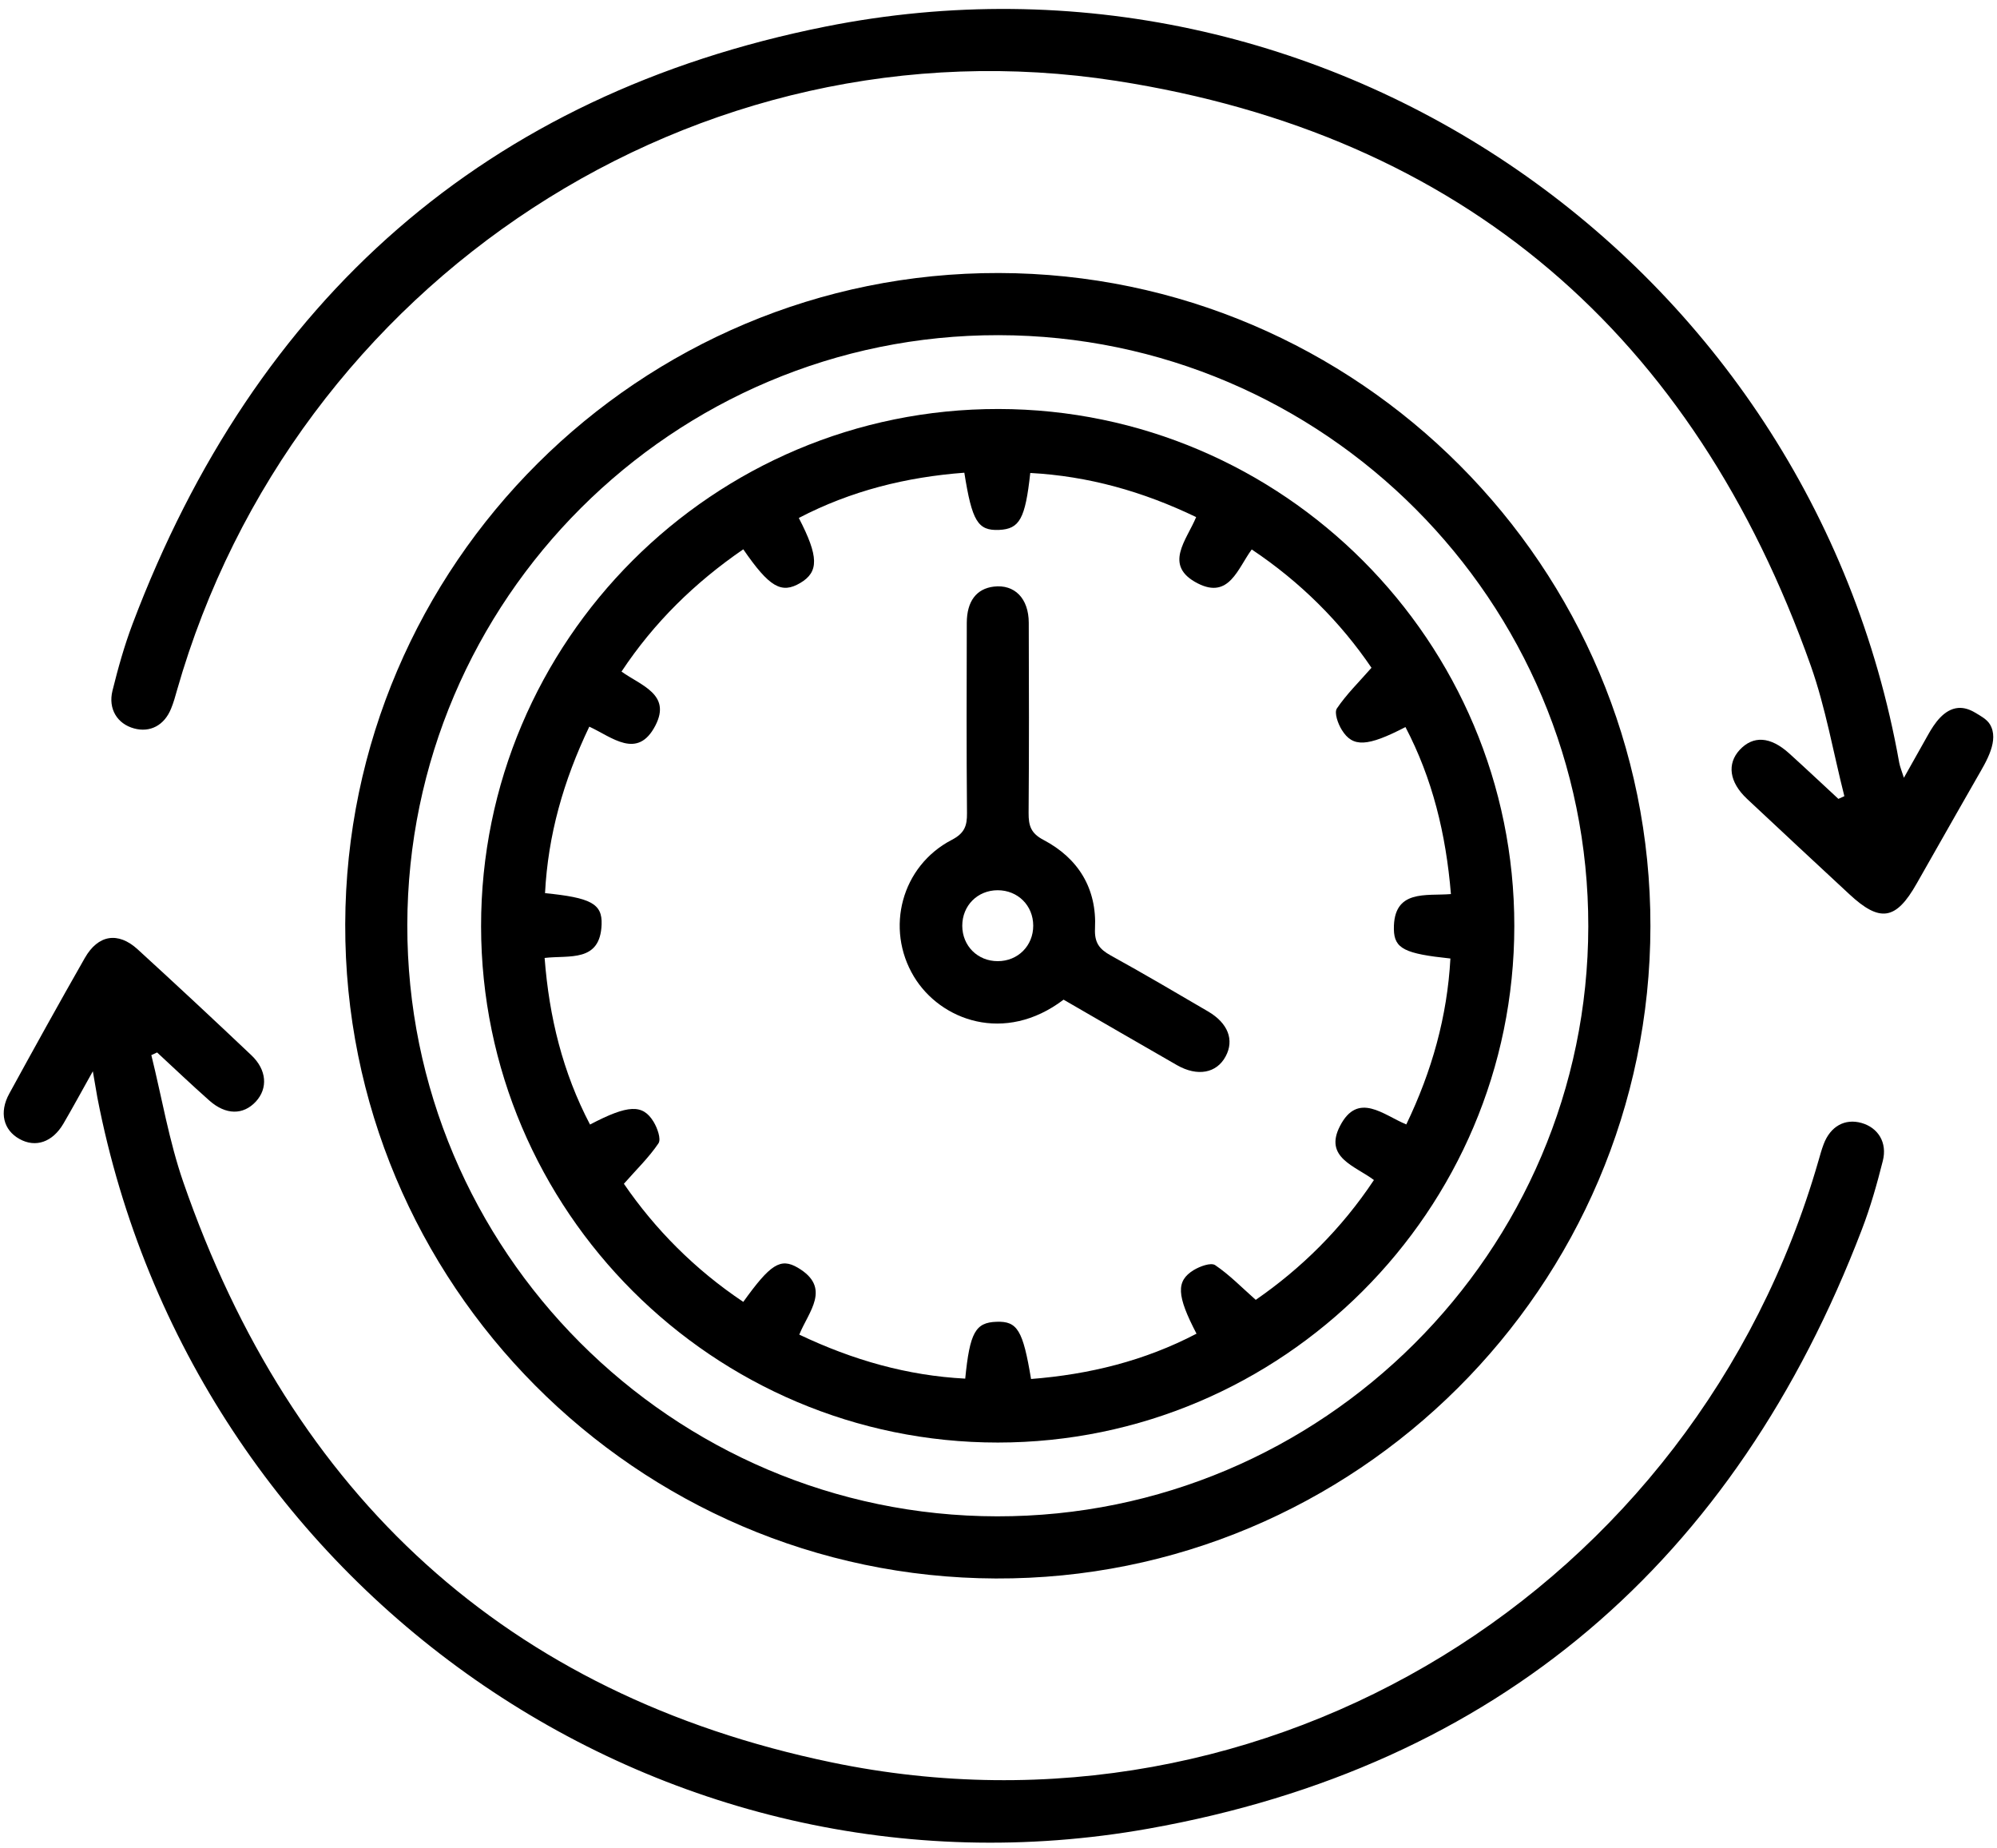 <?xml version="1.0" encoding="utf-8"?>
<!-- Generator: Adobe Illustrator 27.7.0, SVG Export Plug-In . SVG Version: 6.00 Build 0)  -->
<svg version="1.1" id="Capa_1" xmlns="http://www.w3.org/2000/svg" xmlns:xlink="http://www.w3.org/1999/xlink" x="0px" y="0px"
	 viewBox="0 0 3843.9 3556.5" style="enable-background:new 0 0 3843.9 3556.5;" xml:space="preserve">
<g>
	<path d="M3831.8,1444.2c-6.5,19-18,37.5-26,51.6c-13.1,22.9-26.2,45.8-39.2,68.6c-25.8,45.2-51.6,90.5-77.2,135.8
		c-39.9,70.6-70.6,75.7-129.8,20.6c-65.7-61.1-131.5-122-196.9-183.5c-34.2-32.1-38.9-67.4-14-94.3c26-27.8,59-25.8,95.1,6.8
		c32,28.9,63.3,58.5,94.8,87.6c3.9-1.7,7.6-3.5,11.5-5.2c-21.3-83.9-36-170-64.7-251.2C3260,645.4,2816,259.3,2148.5,155.6
		C1341.3,30.3,565.5,541.3,340.7,1328.3c-3.3,11.9-6.7,24.1-11.4,35.4c-13,32.2-40.4,46.6-71.3,38.1c-32-8.7-50.2-37.3-41.5-72.6
		c10.7-43.3,22.9-86.8,38.7-128.6C491.4,575.9,935.2,181.7,1588.7,51.2c964.5-192.6,1895.6,453.9,2067,1416.6c1.5,8,4.8,15.7,9,29
		c17.4-30.9,32-56.7,46.4-82.5c12.2-21.8,30.6-49.6,58.2-51.9c11.6-0.9,22.8,3.2,32.6,9.1c9.7,5.8,22.4,12.5,28.4,22.5
		C3839.4,1409.1,3837.7,1426.9,3831.8,1444.2z"/>
	<path d="M1922.7,525.4c692.1,1.5,1254.9,565.7,1254.1,1257.3c-0.8,693.2-567.6,1257.7-1260.2,1255
		c-692.3-2.7-1254.2-568-1252.1-1259.3C666.5,1086.1,1231,523.9,1922.7,525.4z M1919.2,2918.1c626,0.9,1137.2-509,1138-1135.2
		S2548.3,645.9,1922,645c-626.3-0.8-1137,508.7-1138,1135.2C783.1,2406.3,1292.9,2917.3,1919.2,2918.1z"/>
	<path d="M178.7,2061.6c-22.7,40.5-39.2,71-56.7,100.9c-21,35.7-53.6,46.7-84.5,29.4c-30.9-17.1-39.5-51.1-19.7-87.2
		c47.8-87.4,96-174.4,145.4-261c25.5-44.9,64.1-51.2,101.8-16.7c73.6,67.3,146.5,135.2,218.8,203.7c29.8,28.1,32.2,63.7,8.7,89.2
		c-24.3,26.2-57.8,26.2-89.5-1.9c-34.1-30.2-67.2-61.7-100.6-92.6c-3.7,1.7-7.4,3.5-11.1,5.1c20.2,81.6,34.1,165.3,61.5,244.4
		c208.9,602.8,622.3,986.7,1247.9,1116.7c839.4,174.6,1662.6-334,1899.5-1157.6c3.1-10.7,6-21.5,10-32c13-34.5,40.9-50,73-40.9
		c31.8,9.1,49.9,37.6,40.9,73c-11.2,44.5-23.8,89.1-40.3,132c-244.1,638.2-701,1033.4-1372.9,1153
		c-942.4,168-1840.8-464.4-2023.4-1406.5C185.3,2099.6,183,2086.3,178.7,2061.6z"/>
	<path d="M1920.7,2776.1c-547.8,0.1-994.2-445.7-994.7-993.4c-0.4-549.5,446.5-996.3,996-995.6c547.7,0.7,993.2,447.3,992.8,995.1
		C2914.7,2329.9,2468.5,2775.9,1920.7,2776.1z M1430.7,1057.1c-93.6,64.3-171.9,141-234.4,235.3c37.2,26.8,96.3,43.7,65.3,103.7
		c-34.4,66.8-83.7,22.3-127.3,2.3c-49.8,104.1-79.5,208.9-85.2,320.4c88,8.8,110.4,20.2,108.9,60.1c-2.5,73.7-62.2,59-109.7,64.6
		c8.7,113.8,34.9,220.5,87.4,320.6c73.3-38.4,101.5-39.7,122.4-5.2c7.2,11.9,14.8,33,9.4,41.3c-18.5,27.4-42.8,50.8-66.6,77.9
		c59.7,87.2,136.7,165.1,229.8,227.3c51.9-72.2,71.4-85.5,105.1-65.7c65.5,38.7,20.3,84.7,2.7,128.7c103.3,49.1,208,78.9,319.4,84.7
		c8.8-88.8,19.7-108,60.1-109.4c40.3-1.5,51,16.1,66.6,110.1c111.7-8.7,218.3-34.8,318.5-87.2c-38.3-73.4-39.7-101.4-5.4-122.4
		c11.9-7.2,33-15,41.3-9.5c27.4,18.5,51,42.8,78.1,66.8c86.8-59.8,165.1-136.6,227.5-230.6c-36.3-27.3-96.6-43.2-65.4-103.8
		c34.6-67.4,83.9-21.1,127.7-3.2c49.5-103,78.8-207.9,84.9-319.3c-87.5-9.2-108.2-18.7-108.8-56.2c-1.2-77.9,62.1-63.8,109.8-67.8
		c-9.6-116.1-35.6-222.1-87.5-321.4c-73.4,38-101.5,39.5-122.5,5.5c-7.4-11.8-15-33-9.5-41.3c18.5-27.4,42.7-51,66.6-78.3
		c-59.1-87.1-136.4-164.9-230.5-227.7c-26.9,36.5-43.5,96-103.7,65.4c-67.7-34.4-21.3-83.6-3.3-127.7
		c-102.9-49.5-207.9-78.9-319.3-84.9c-9.6,88.4-20.6,107.8-60.1,109.6c-40.8,1.7-52-16.5-66.8-110.1
		c-111.8,8.4-218.4,34.8-318.6,87.1c38.5,74.2,38.8,103.8,2.8,125.1C1504.1,1143.3,1481,1130.2,1430.7,1057.1z"/>
	<path d="M2047.2,1923.8c-113.3,86-237.2,40-288.1-44.5c-55.6-92.4-23.9-212.7,72.9-263c24.6-12.8,29.6-27,29.3-51.6
		c-1.1-122-0.7-244-0.4-366c0.1-41.7,18.7-65.8,52-69.8c39.9-4.8,67.2,22.6,67.3,69.6c0.4,122,0.7,244-0.3,366
		c-0.1,24.3,4.1,39.1,28.9,52c67,35.4,102.7,93.6,98.9,170.4c-1.3,27.3,8.4,39.7,30.2,51.8c63.1,34.8,125.3,71.4,187.5,107.8
		c38.5,22.6,50.7,55,33.8,86.4c-17.3,32.4-54,39.5-93.6,17C2193.3,2008.5,2121.3,1966.6,2047.2,1923.8z M1988.8,1781.3
		c-0.1-38.8-29.7-68.1-68.5-68.1c-38.8,0.1-68.1,29.6-68.1,68.4c0.1,38.8,29.7,68.2,68.4,68.1
		C1959.4,1849.7,1988.9,1820,1988.8,1781.3z"/>
</g>
</svg>
